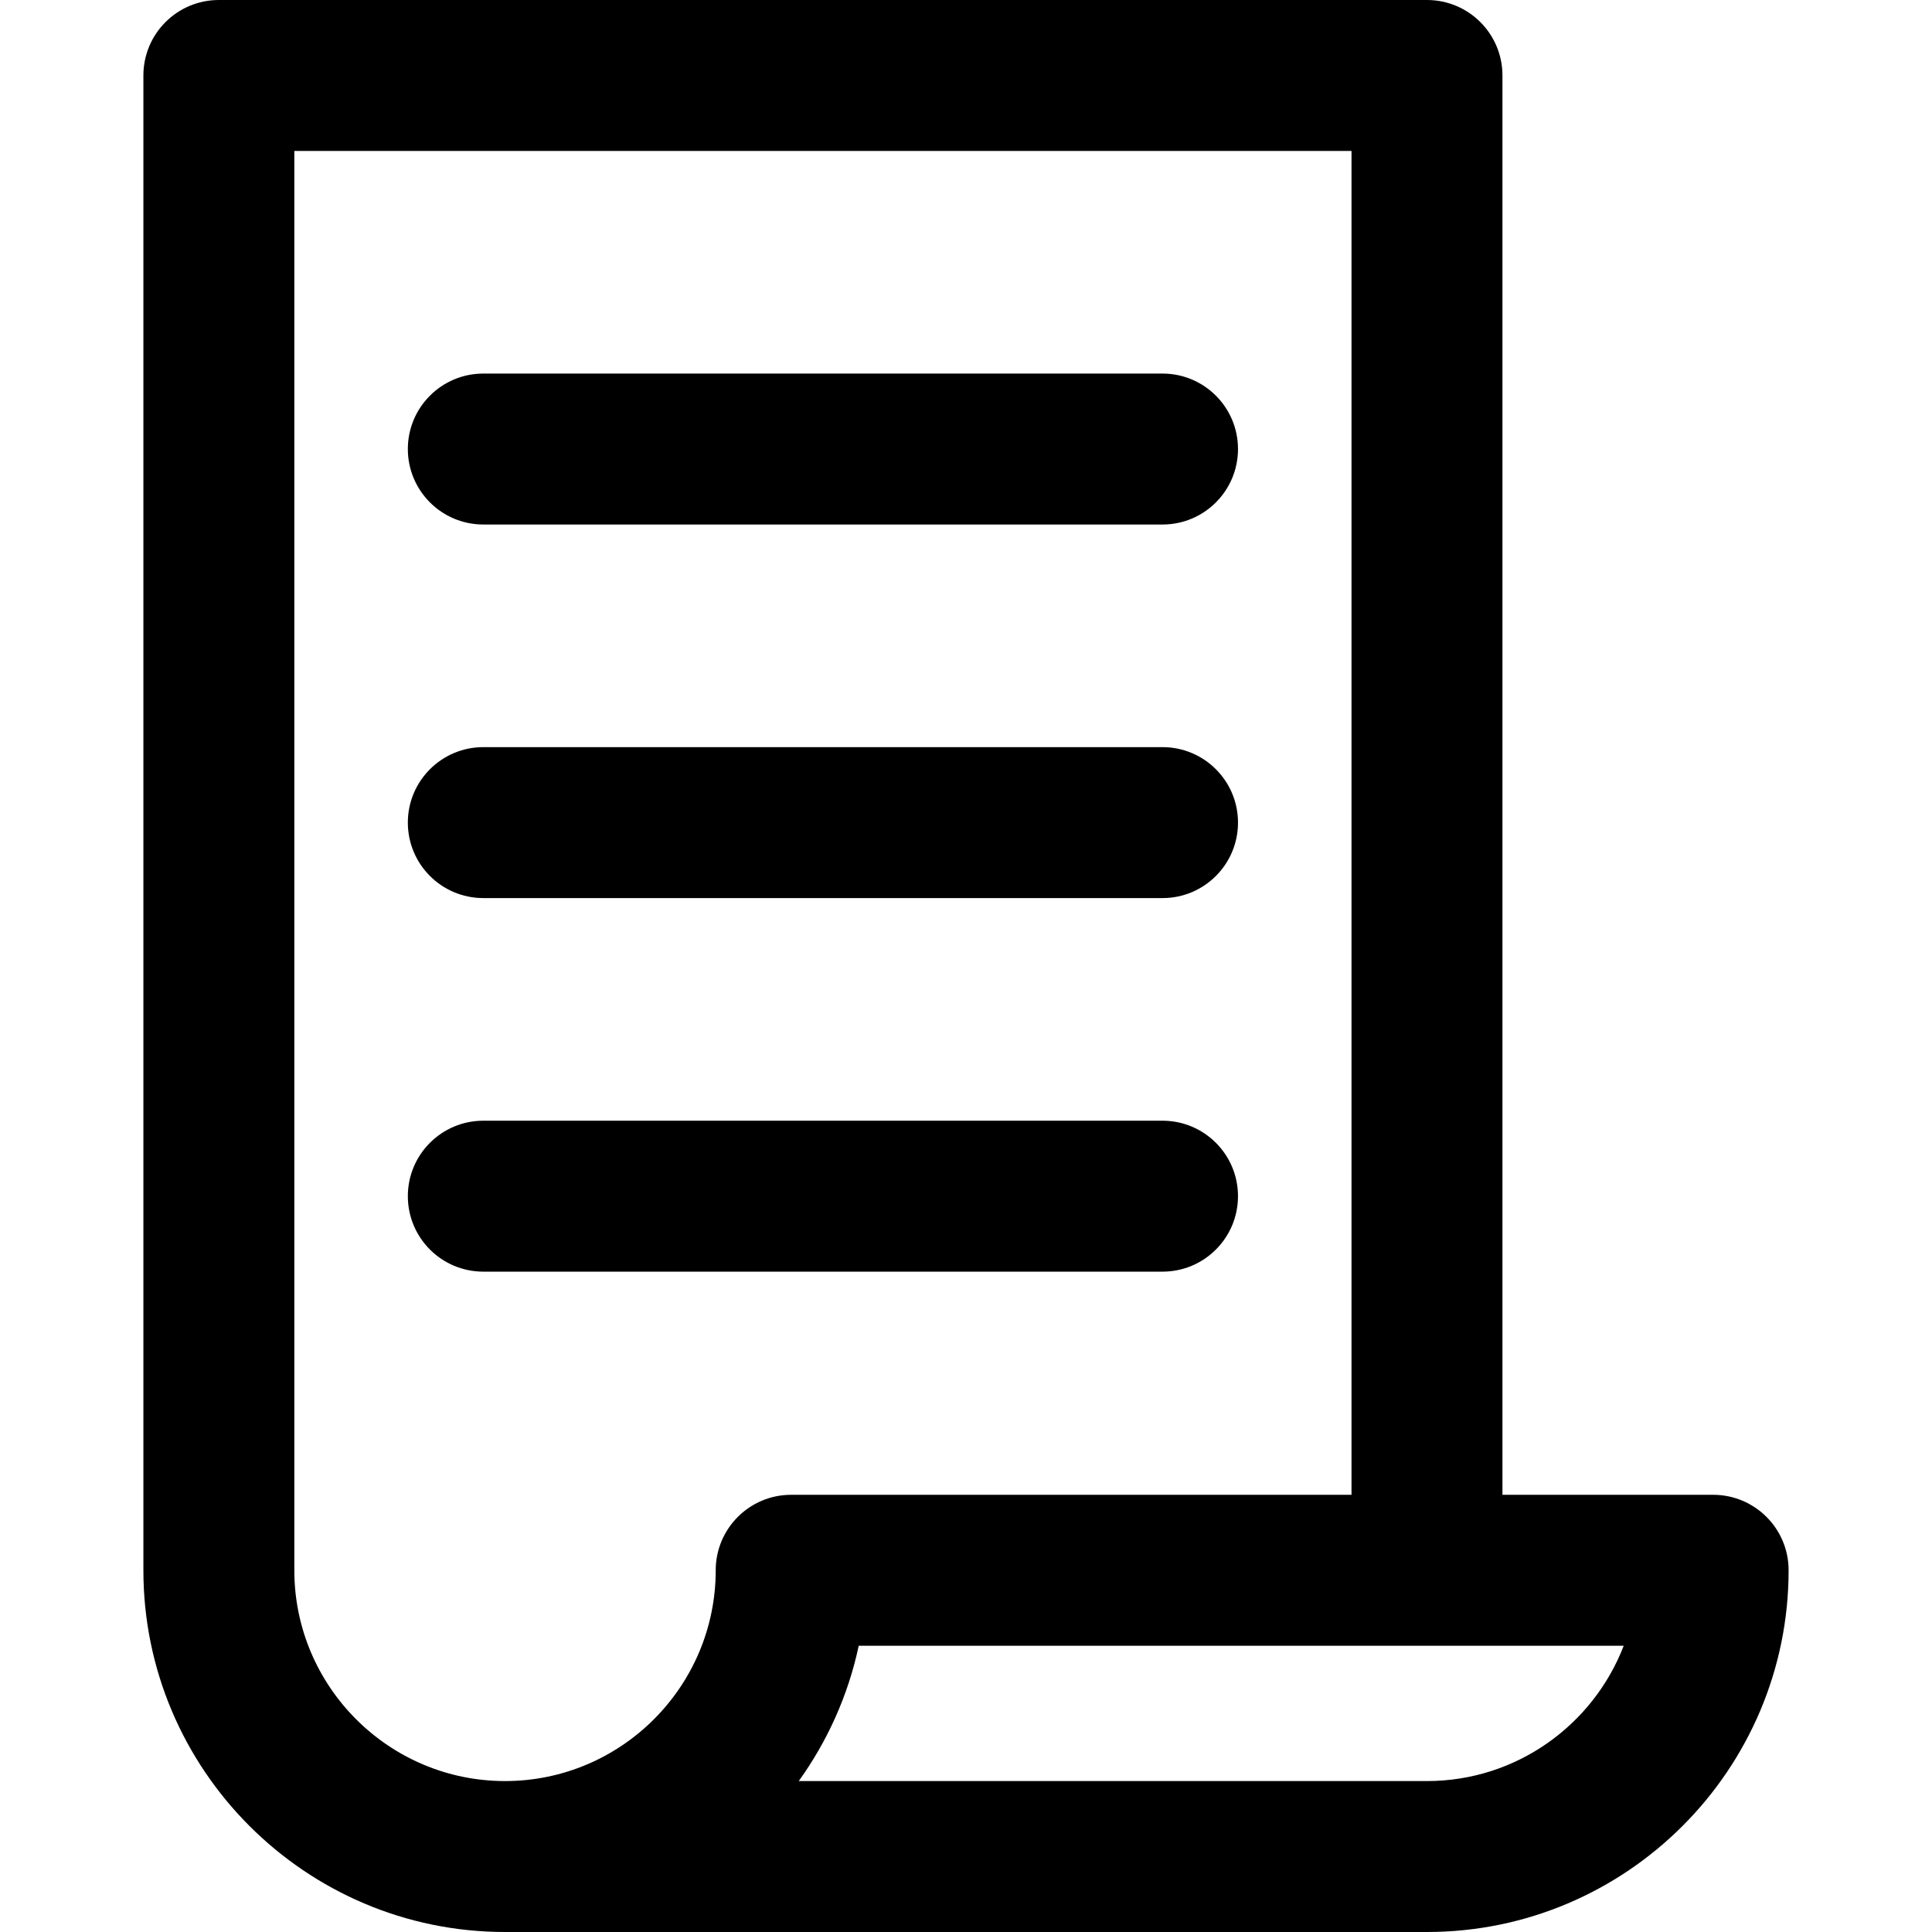<svg height="512pt" viewBox="-38 0 512 512" width="512pt" xmlns="http://www.w3.org/2000/svg"><path d="m416 396.137h-55.836v-376.137c0-11.047-8.953-20-20-20h-320.164c-11.047 0-20 8.953-20 20v396.137c0 52.859 42.992 95.863 95.836 95.863h244.328c52.844 0 95.836-43.004 95.836-95.863 0-11.043-8.953-20-20-20zm-264.328 20c0 30.805-25.047 55.863-55.836 55.863-30.789 0-55.836-25.059-55.836-55.863v-376.137h280.164v356.137h-148.492c-11.047 0-20 8.957-20 20zm188.492 55.863h-166.488c7.594-10.559 13.098-22.715 15.898-35.863h202.727c-8.059 20.953-28.391 35.863-52.137 35.863zm-50.082-353c0 11.047-8.953 20-20 20h-180c-11.047 0-20-8.953-20-20s8.953-20 20-20h180c11.047 0 20 8.953 20 20zm0 99c0 11.047-8.953 20-20 20h-180c-11.047 0-20-8.953-20-20s8.953-20 20-20h180c11.047 0 20 8.953 20 20zm0 99c0 11.047-8.953 20-20 20h-180c-11.047 0-20-8.953-20-20s8.953-20 20-20h180c11.047 0 20 8.953 20 20zm0 0"/></svg>